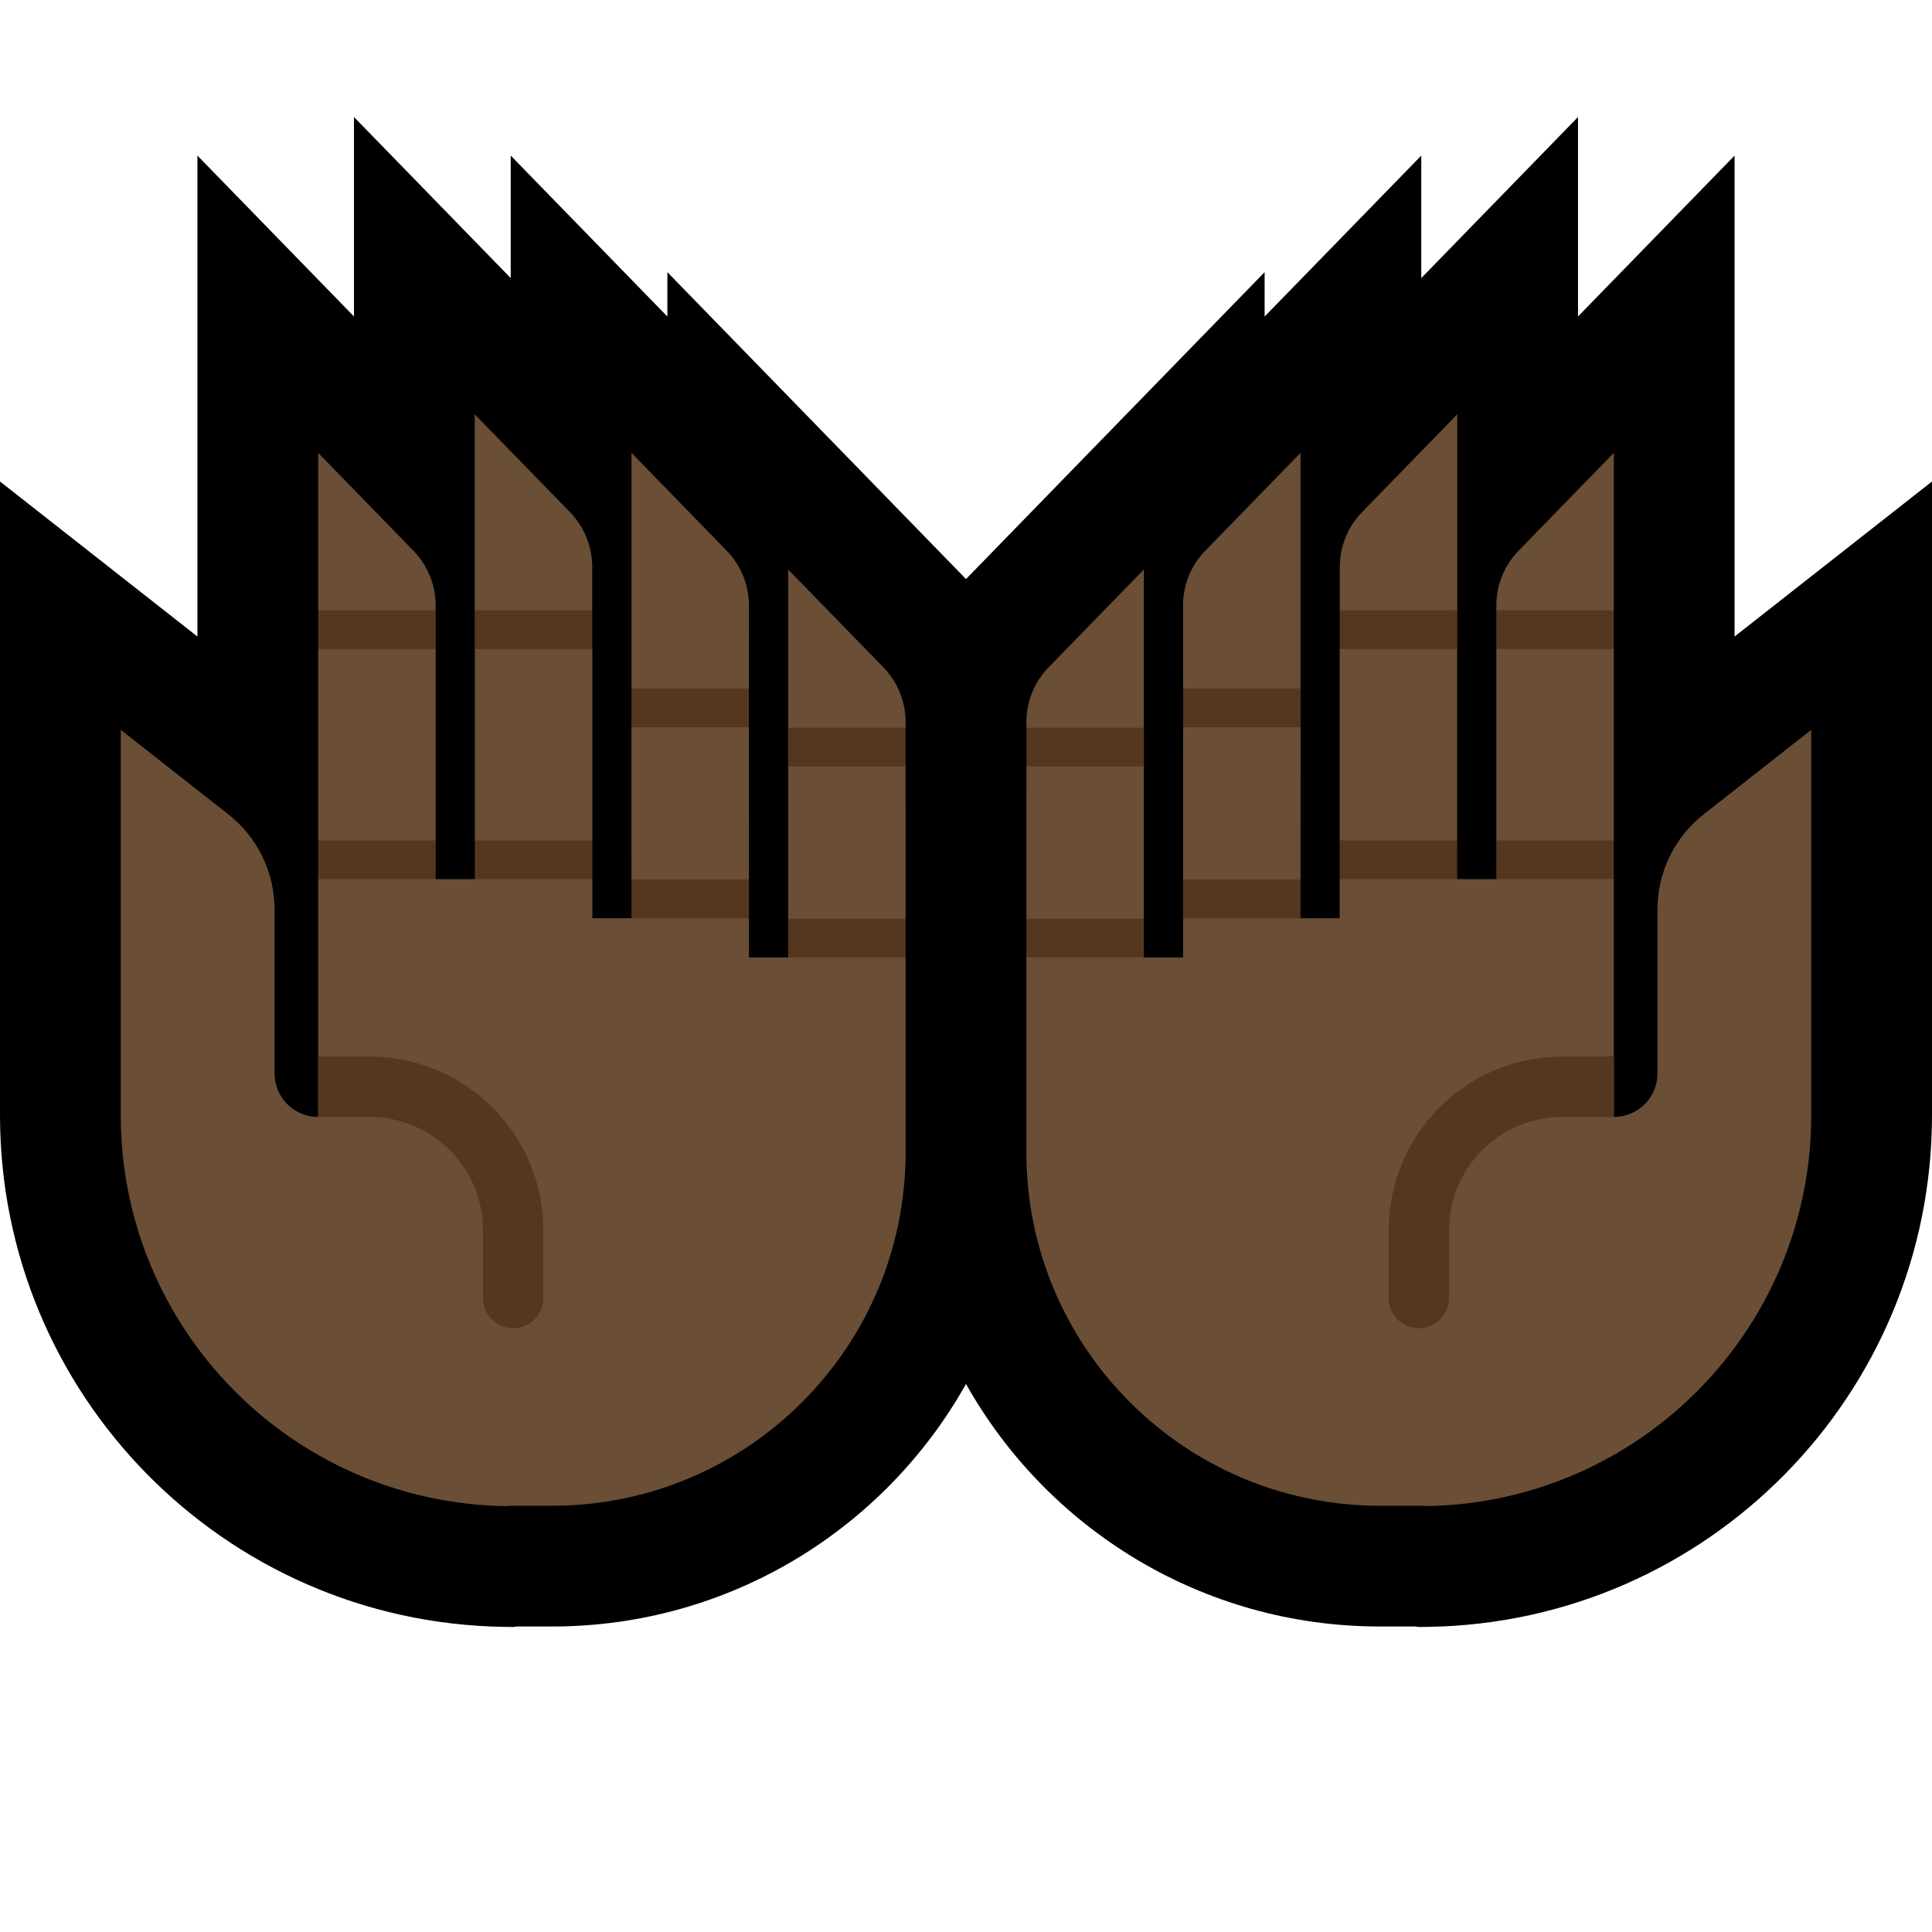 <svg clip-rule="evenodd" fill-rule="evenodd" stroke-linecap="round" stroke-miterlimit="2" viewBox="0 0 32 32" xmlns="http://www.w3.org/2000/svg" xmlns:xlink="http://www.w3.org/1999/xlink"><clipPath id="a"><path clip-rule="evenodd" d="m0 0h32v32h-32z"/></clipPath><clipPath id="b"><path clip-rule="evenodd" d="m18.946 15.858h.649v-.649l.188-.321-.188-.32.001-2.523.139-.332-.139-.309s-.001-.956-.001-1.376c0-.339.132-.664.368-.906.564-.58 1.578-1.622 1.578-1.622v3.904l-.184.314.185.327-.001 2.523-.102.328.102.313h.648v-.648l.203-.315-.203-.326v-3.17l.228-.32-.226-.321v-.719c0-.339.132-.664.368-.907.564-.58 1.578-1.621 1.578-1.621v3.247l-.175.321.173.32v3.17l-.135.326.135.315h.649l.216-.315-.216-.326v-3.17l.216-.314-.216-.327s0 .026 0-.081c0-.339.132-.664.368-.906.564-.58 1.578-1.622 1.578-1.622v2.609l-.221.321.221.32v3.17l-.199.326.199.315v3.939h.001c.191 0 .375-.076.51-.211.136-.136.212-.32.212-.511 0-.74 0-1.897 0-2.717 0-.614.282-1.194.765-1.573.75-.589 1.782-1.4 1.782-1.4v6.382c0 3.537-2.837 6.42-6.374 6.476-.048-.007-.096-.006-.144-.006-.205 0-.415 0-.628 0-3.233-.001-5.854-2.621-5.854-5.855 0-1.757 0-3.227 0-3.227l.187-.32-.187-.321.001-2.523.206-.301-.206-.34-.001-.093c0-.339.132-.664.368-.907.564-.58 1.578-1.621 1.578-1.621v2.621l-.18.337.18.304v2.523l-.195.321z"/></clipPath><clipPath id="c"><path clip-rule="evenodd" d="m26.75 18.485.403-1.321.05-4.076-4.786 3.25v6.5h4.333z"/></clipPath><clipPath id="d"><path clip-rule="evenodd" d="m13.054 15.858h-.649v-.649l-.188-.321.188-.32-.001-2.523-.139-.332.139-.309s.001-.956.001-1.376c0-.339-.132-.664-.368-.906-.564-.58-1.578-1.622-1.578-1.622v3.904l.184.314-.185.327.001 2.523.102.328-.102.313h-.648v-.648l-.203-.315.203-.326v-3.17l-.228-.32.226-.321v-.719c0-.339-.132-.664-.368-.907-.564-.58-1.578-1.621-1.578-1.621v3.247l.175.321-.173.32v3.17l.135.326-.135.315h-.649l-.216-.315.216-.326v-3.17l-.216-.314.216-.327s0 .026 0-.081c0-.339-.132-.664-.368-.906-.564-.58-1.578-1.622-1.578-1.622v2.609l.221.321-.221.32v3.17l.199.326-.199.315v3.939h-.001c-.191 0-.375-.076-.51-.211-.136-.136-.212-.32-.212-.511 0-.74 0-1.897 0-2.717 0-.614-.282-1.194-.765-1.573-.75-.589-1.782-1.4-1.782-1.4v6.382c0 3.537 2.837 6.42 6.374 6.476.048-.007.096-.006.144-.006h.628c3.233-.001 5.854-2.621 5.854-5.855 0-1.757 0-3.227 0-3.227l-.187-.32.187-.321-.001-2.523-.206-.301.206-.34.001-.093c0-.339-.132-.664-.368-.907-.564-.58-1.578-1.621-1.578-1.621v2.621l.18.337-.18.304v2.523l.195.321z"/></clipPath><clipPath id="e"><path clip-rule="evenodd" d="m5.25 18.485-.403-1.321-.05-4.076 4.786 3.25v6.5h-4.333z"/></clipPath><path d="m0 0h32v32h-32z" fill="none"/><g clip-path="url(#a)"><path d="m8.459 4.606v-2.029l2.595 2.666v-.735l4.946 5.083 4.946-5.083v.735l2.595-2.666v2.029l2.596-2.668v3.304l2.593-2.665v7.966l3.27-2.568v10.495c0 4.629-3.713 8.402-8.342 8.476l-.157.002-.061-.008h-.586c-2.943-.001-5.509-1.62-6.854-4.017-1.345 2.397-3.911 4.016-6.854 4.017h-.586l-.061.008-.157-.002c-4.629-.074-8.342-3.847-8.342-8.476v-10.495l3.27 2.568v-7.966l2.593 2.665v-3.304z"/><path d="m18.946 15.858h.649v-.649l.188-.321-.188-.32.001-2.523.139-.332-.139-.309s-.001-.956-.001-1.376c0-.339.132-.664.368-.906.564-.58 1.578-1.622 1.578-1.622v3.904l-.184.314.185.327-.001 2.523-.102.328.102.313h.648v-.648l.203-.315-.203-.326v-3.17l.228-.32-.226-.321v-.719c0-.339.132-.664.368-.907.564-.58 1.578-1.621 1.578-1.621v3.247l-.175.321.173.32v3.17l-.135.326.135.315h.649l.216-.315-.216-.326v-3.17l.216-.314-.216-.327s0 .026 0-.081c0-.339.132-.664.368-.906.564-.58 1.578-1.622 1.578-1.622v2.609l-.221.321.221.32v3.17l-.199.326.199.315v3.939h.001c.191 0 .375-.076.51-.211.136-.136.212-.32.212-.511 0-.74 0-1.897 0-2.717 0-.614.282-1.194.765-1.573.75-.589 1.782-1.4 1.782-1.4v6.382c0 3.537-2.837 6.42-6.374 6.476-.048-.007-.096-.006-.144-.006-.205 0-.415 0-.628 0-3.233-.001-5.854-2.621-5.854-5.855 0-1.757 0-3.227 0-3.227l.187-.32-.187-.321.001-2.523.206-.301-.206-.34-.001-.093c0-.339.132-.664.368-.907.564-.58 1.578-1.621 1.578-1.621v2.621l-.18.337.18.304v2.523l-.195.321z" fill="#6a4e35"/><g clip-path="url(#b)"><path d="m26.75 18.485.403-1.321.05-4.076-4.786 3.25v6.5h4.333z" fill="none"/><g clip-path="url(#c)"><path d="m27.453 15.255v1.917c0 .457-.371.828-.828.828-.225 0-.481 0-.747 0-.631 0-1.236.251-1.681.696-.446.446-.697 1.051-.697 1.682v1.122" fill="none" stroke="#553720"/></g></g><g fill="#553720"><path d="m24.784 13.92h1.946v.641h-1.946z"/><path d="m22.189 13.92h1.946v.641h-1.946z"/><path d="m19.595 14.568h1.946v.641h-1.946z"/><path d="m17 15.217h1.946v.641h-1.946z"/><path d="m24.784 10.109h1.946v.641h-1.946z"/><path d="m22.191 10.109h1.946v.641h-1.946z"/><path d="m19.596 11.404h1.946v.641h-1.946z"/><path d="m17.001 12.053h1.946v.641h-1.946z"/></g><path d="m13.054 15.858h-.649v-.649l-.188-.321.188-.32-.001-2.523-.139-.332.139-.309s.001-.956.001-1.376c0-.339-.132-.664-.368-.906-.564-.58-1.578-1.622-1.578-1.622v3.904l.184.314-.185.327.001 2.523.102.328-.102.313h-.648v-.648l-.203-.315.203-.326v-3.17l-.228-.32.226-.321v-.719c0-.339-.132-.664-.368-.907-.564-.58-1.578-1.621-1.578-1.621v3.247l.175.321-.173.32v3.17l.135.326-.135.315h-.649l-.216-.315.216-.326v-3.17l-.216-.314.216-.327s0 .026 0-.081c0-.339-.132-.664-.368-.906-.564-.58-1.578-1.622-1.578-1.622v2.609l.221.321-.221.32v3.17l.199.326-.199.315v3.939h-.001c-.191 0-.375-.076-.51-.211-.136-.136-.212-.32-.212-.511 0-.74 0-1.897 0-2.717 0-.614-.282-1.194-.765-1.573-.75-.589-1.782-1.4-1.782-1.4v6.382c0 3.537 2.837 6.42 6.374 6.476.048-.007.096-.006.144-.006h.628c3.233-.001 5.854-2.621 5.854-5.855 0-1.757 0-3.227 0-3.227l-.187-.32.187-.321-.001-2.523-.206-.301.206-.34.001-.093c0-.339-.132-.664-.368-.907-.564-.58-1.578-1.621-1.578-1.621v2.621l.18.337-.18.304v2.523l.195.321z" fill="#6a4e35"/><g clip-path="url(#d)"><path d="m5.25 18.485-.403-1.321-.05-4.076 4.786 3.25v6.5h-4.333z" fill="none"/><g clip-path="url(#e)"><path d="m4.547 15.255v1.917c0 .457.371.828.828.828h.747c.631 0 1.236.251 1.681.696.446.446.697 1.051.697 1.682v1.122" fill="none" stroke="#553720"/></g></g><path d="m5.27 13.92h1.946v.641h-1.946z" fill="#553720"/><path d="m7.865 13.92h1.946v.641h-1.946z" fill="#553720"/><path d="m10.459 14.568h1.946v.641h-1.946z" fill="#553720"/><path d="m13.054 15.217h1.946v.641h-1.946z" fill="#553720"/><path d="m5.27 10.109h1.946v.641h-1.946z" fill="#553720"/><path d="m7.863 10.109h1.946v.641h-1.946z" fill="#553720"/><path d="m10.458 11.404h1.946v.641h-1.946z" fill="#553720"/><path d="m13.053 12.053h1.946v.641h-1.946z" fill="#553720"/></g></svg>